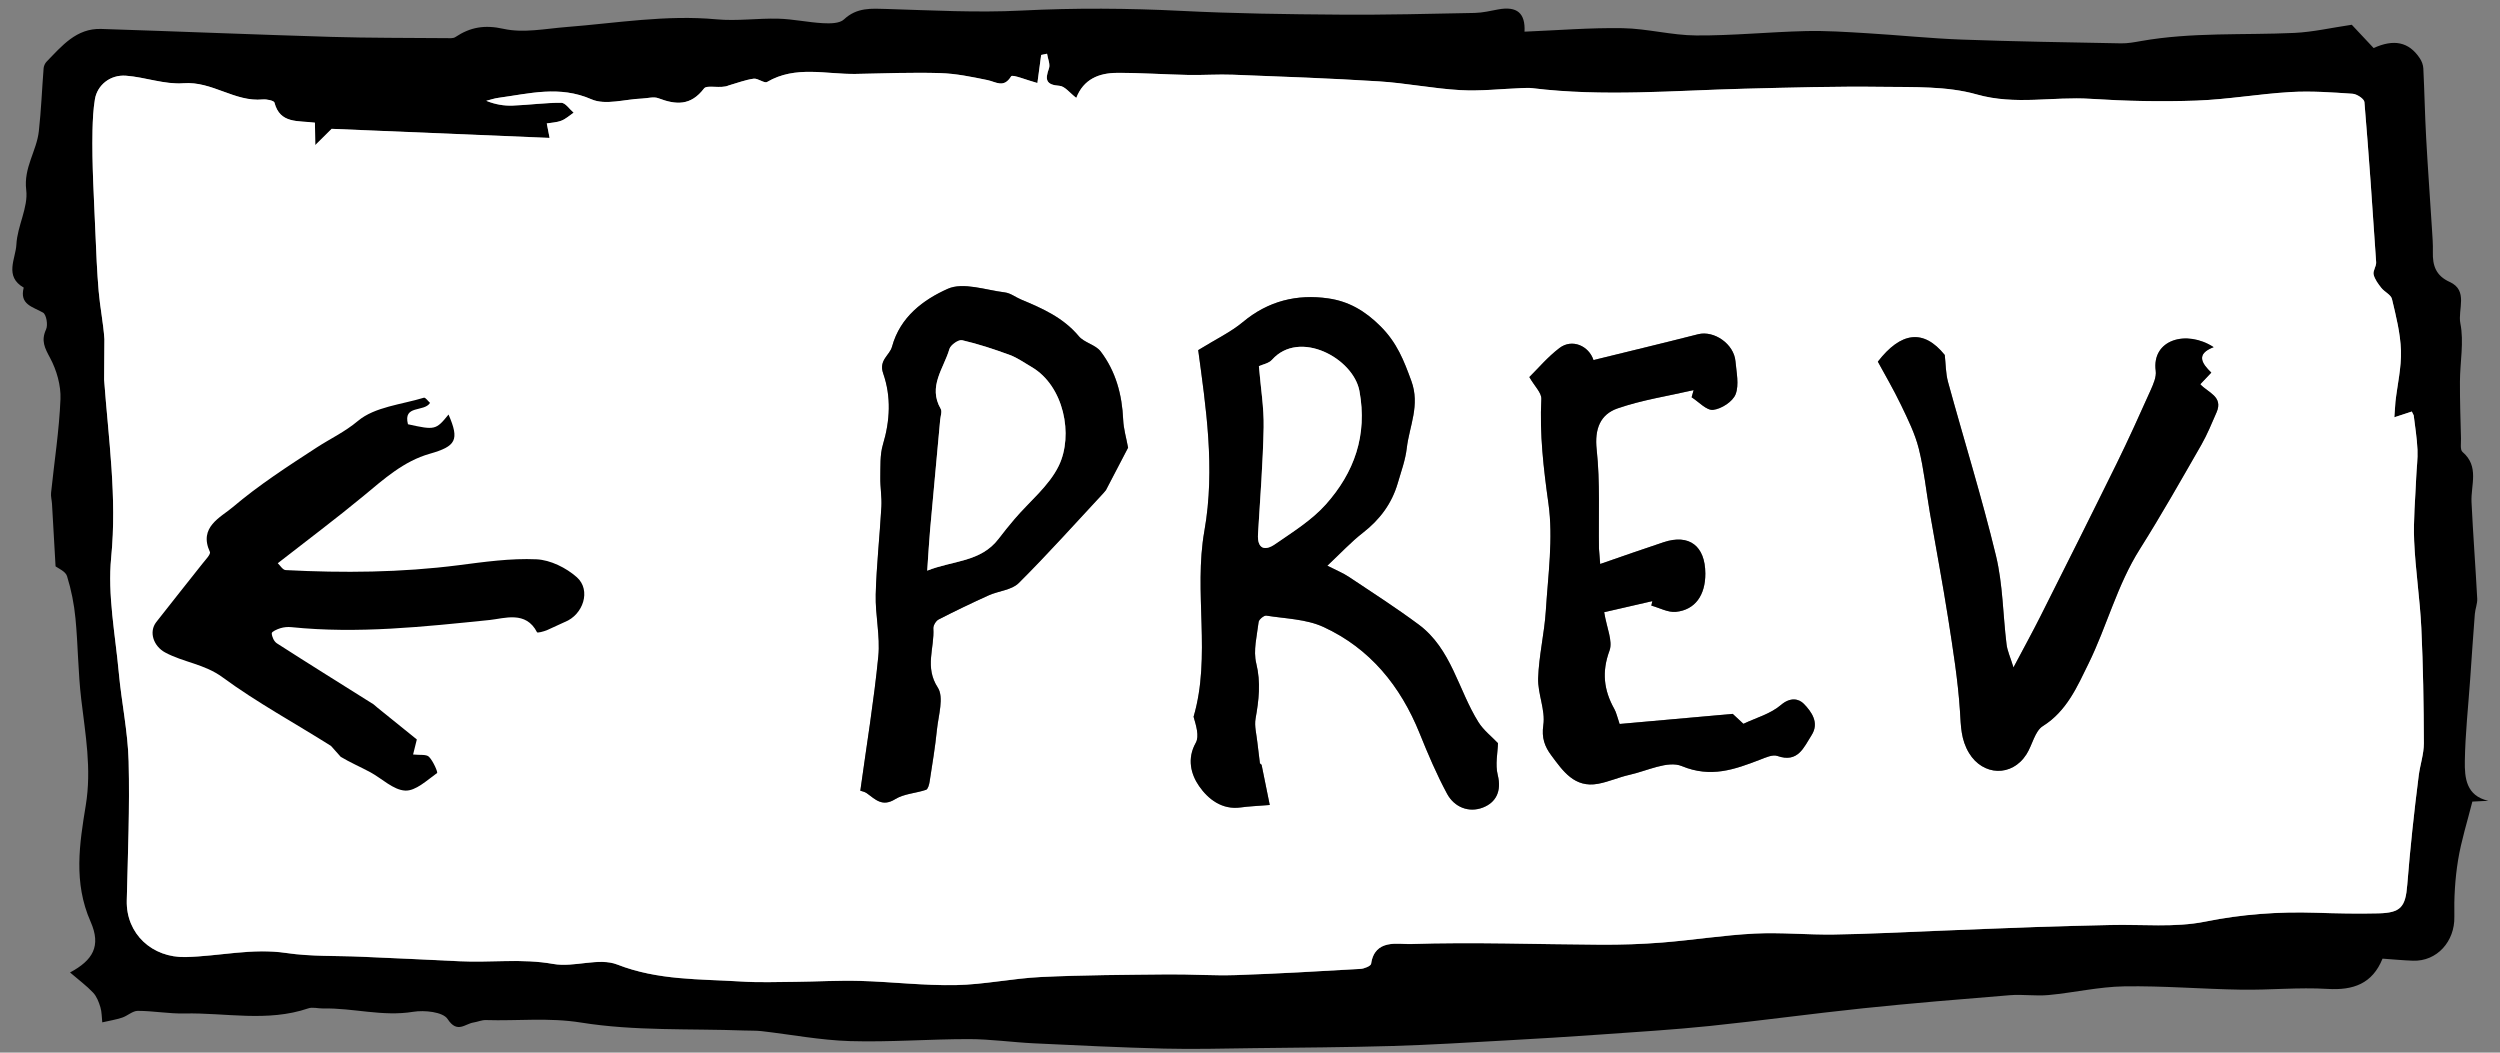 <svg width="114" height="48" viewBox="0 0 114 48" xmlns="http://www.w3.org/2000/svg" xmlns:sketch="http://www.bohemiancoding.com/sketch/ns"><rect x="0" y="0" width="114" height="48" fill="#808080" stroke="none"/><title>prev-bg-hover</title><desc>Created with Sketch.</desc><g sketch:type="MSLayerGroup" fill="none"><path d="M3.194 44.345c1.04-.558 1.429-1.2.938-2.314-.792-1.791-.506-3.56-.22-5.315.271-1.655-.018-3.226-.208-4.834-.145-1.22-.144-2.455-.262-3.679-.062-.652-.192-1.308-.386-1.933-.069-.222-.417-.359-.522-.443l-.163-2.857c-.011-.167-.059-.335-.042-.498.147-1.424.371-2.844.429-4.271.025-.624-.174-1.32-.472-1.876-.247-.46-.422-.788-.185-1.304.094-.202.014-.678-.138-.765-.473-.272-1.083-.364-.881-1.141-.898-.512-.365-1.322-.334-1.967.04-.838.547-1.69.448-2.486-.124-1.021.475-1.774.575-2.676.107-.957.143-1.921.219-2.88.009-.102.064-.22.135-.294.698-.716 1.356-1.528 2.489-1.492 3.495.113 6.989.257 10.485.362 1.751.052 3.503.043 5.254.058.137.001.308.02.41-.048.684-.456 1.336-.569 2.204-.376.906.201 1.91-.009 2.869-.084 2.276-.178 4.536-.565 6.839-.35.93.086 1.878-.054 2.817-.03.681.019 1.358.169 2.04.206.321.017.754.016.953-.172.592-.556 1.251-.497 1.966-.476 2.044.062 4.094.175 6.132.072 2.437-.124 4.861-.108 7.295.015 2.408.122 4.822.154 7.235.171 2.046.016 4.092-.038 6.138-.078.356-.008.713-.093 1.066-.16.866-.159 1.244.174 1.202 1.014 1.49-.06 2.983-.184 4.475-.159 1.119.019 2.234.326 3.352.332 1.656.011 3.314-.159 4.973-.199.939-.024 1.883.041 2.821.097 1.439.085 2.872.237 4.312.29 2.421.089 4.844.125 7.266.172.302.006.606-.051.905-.104 2.32-.411 4.665-.265 7.001-.372.846-.04 1.686-.235 2.617-.372l.997 1.062c.914-.416 1.604-.291 2.108.47.086.131.15.3.158.454.052 1.056.071 2.114.129 3.168.075 1.377.177 2.752.263 4.128.023.361.053.724.043 1.085-.015.615.136 1.074.766 1.36.863.39.362 1.264.488 1.889.17.848-.015 1.767-.019 2.654-.004.864.026 1.73.048 2.596.005.209-.046.515.068.612.78.665.375 1.509.412 2.291.07 1.469.183 2.934.26 4.402.012.229-.091.464-.109.698-.078.994-.144 1.988-.213 2.983-.087 1.242-.224 2.485-.243 3.729-.012.762.062 1.581 1.071 1.806l-.728.036c-.225.897-.507 1.778-.653 2.679-.137.845-.186 1.716-.168 2.575.024 1.118-.79 2.04-1.888 2.002-.451-.016-.902-.06-1.387-.094-.462 1.143-1.331 1.453-2.514 1.38-1.304-.079-2.621.056-3.932.035-1.779-.027-3.56-.18-5.337-.151-1.15.019-2.293.288-3.443.396-.584.056-1.181-.04-1.765.007-2.234.181-4.467.365-6.696.597-2.333.244-4.66.566-6.994.807-1.654.171-3.316.271-4.976.389-1.44.102-2.881.191-4.323.27-1.721.095-3.442.202-5.164.253-2.119.062-4.241.073-6.362.099-1.354.017-2.71.054-4.063.02-1.973-.049-3.945-.146-5.916-.24-.995-.047-1.987-.192-2.979-.193-1.809 0-3.621.145-5.427.091-1.348-.041-2.688-.301-4.032-.455-.257-.029-.519-.017-.779-.028-2.486-.092-5.005.03-7.444-.362-1.483-.238-2.897-.068-4.341-.114-.185-.006-.371.08-.561.11-.395.06-.746.517-1.185-.158-.21-.324-1.057-.413-1.57-.329-1.394.229-2.74-.181-4.11-.152-.226.004-.473-.073-.673-.005-1.862.635-3.766.194-5.648.233-.708.016-1.419-.119-2.128-.119-.237 0-.467.229-.713.309-.293.096-.603.145-.905.215-.026-.232-.019-.473-.086-.692-.071-.235-.168-.489-.331-.662-.293-.312-.643-.569-1.051-.919zm11.167-38.748c-.774-.103-1.593.059-1.845-.916-.023-.091-.356-.161-.534-.144-1.276.123-2.31-.838-3.615-.739-.859.066-1.743-.277-2.621-.343-.731-.054-1.309.435-1.417 1.068-.075.445-.1.954-.11 1.424-.033 1.555.069 3.113.132 4.67.035.891.074 1.782.149 2.67.062.729.213 1.451.261 2.181l-.013 1.846c.198 2.696.592 5.364.323 8.102-.169 1.728.186 3.512.347 5.265.124 1.351.414 2.691.448 4.041.053 2.111-.034 4.226-.085 6.34-.037 1.532 1.165 2.618 2.681 2.582 1.532-.035 3.039-.417 4.593-.185 1.129.169 2.29.119 3.436.171 1.491.066 2.982.131 4.472.206 1.42.07 2.835-.133 4.267.123.948.17 2.073-.303 2.917.026 1.859.727 3.757.655 5.657.775.817.052 1.64.02 2.46.014.987-.01 1.975-.07 2.961-.042 1.454.041 2.908.218 4.358.191 1.299-.024 2.59-.307 3.89-.369 1.923-.091 3.851-.099 5.778-.119 1.037-.011 2.075.066 3.109.032 1.895-.063 3.789-.174 5.682-.283.171-.011.467-.132.481-.233.165-1.154 1.25-.882 1.787-.9 2.883-.096 5.773.014 8.661.03.947.005 1.896-.025 2.839-.1 1.403-.112 2.799-.336 4.203-.407 1.205-.06 2.417.062 3.626.043 1.53-.023 3.058-.105 4.586-.164 1.531-.059 3.061-.125 4.591-.178 1.14-.039 2.278-.065 3.419-.092 1.444-.036 2.927.127 4.322-.154 1.684-.341 3.344-.458 5.041-.405.953.03 1.91.053 2.863.028 1.007-.026 1.23-.279 1.311-1.304.132-1.663.311-3.322.522-4.977.063-.495.236-.986.235-1.477-.006-1.753-.033-3.507-.116-5.256-.063-1.326-.27-2.644-.327-3.97-.04-.964.055-1.934.094-2.903.017-.418.077-.837.058-1.253-.024-.524-.108-1.046-.172-1.567l-.087-.176-.797.262.051-.713c.088-.776.275-1.554.251-2.327-.025-.79-.227-1.579-.41-2.353-.046-.196-.34-.322-.486-.508-.146-.183-.3-.39-.351-.61-.039-.167.127-.374.116-.557-.162-2.437-.33-4.874-.535-7.308-.012-.146-.346-.365-.541-.377-.944-.063-1.895-.133-2.837-.077-1.435.084-2.863.34-4.299.39-1.597.056-3.205.022-4.801-.081-1.727-.113-3.439.3-5.198-.2-1.363-.388-2.872-.326-4.318-.347-2.086-.028-4.173.032-6.259.085-3.228.082-6.455.371-9.682-.023-.166-.02-.337-.009-.506-.004-.934.035-1.871.144-2.799.091-1.234-.071-2.457-.32-3.689-.398-2.22-.14-4.444-.218-6.667-.304-.677-.026-1.358.024-2.036.011-1.089-.022-2.176-.1-3.264-.094-.807.006-1.511.284-1.843 1.14-.291-.219-.518-.533-.767-.551-.619-.043-.664-.281-.48-.791.068-.188-.052-.445-.086-.672l-.268.056-.172 1.28c-.477-.129-1.137-.402-1.196-.307-.338.554-.687.254-1.081.173-.71-.145-1.429-.298-2.149-.318-1.28-.039-2.563.013-3.844.037-1.357.027-2.753-.399-4.056.367-.129.075-.417-.177-.613-.15-.388.055-.764.202-1.144.31-.353.16-.982-.042-1.117.135-.609.799-1.28.751-2.085.446-.214-.082-.494.005-.742.015-.777.029-1.668.316-2.309.034-1.456-.639-2.828-.258-4.24-.067-.189.025-.371.089-.557.136.422.17.816.233 1.207.218.741-.028 1.479-.132 2.218-.128.188.002.375.293.561.451-.185.126-.356.287-.56.365-.221.085-.473.092-.665.125l.128.661-9.937-.414-.747.741-.016-1.018z" fill="#000" sketch:type="MSShapeGroup"/><path d="M14.361 5.597l.016 1.018.747-.741 9.937.414-.128-.661c.192-.033.444-.04.665-.125.204-.078.375-.239.56-.365-.186-.158-.373-.449-.561-.451-.738-.004-1.477.101-2.218.128-.391.015-.785-.048-1.207-.218.186-.047.368-.111.557-.136 1.411-.191 2.783-.572 4.24.067.641.282 1.531-.005 2.309-.034.249-.01.528-.096.742-.015.805.305 1.476.353 2.085-.446.134-.177.764.025 1.117-.135.38-.108.756-.255 1.144-.31.196-.027.485.224.613.15 1.303-.766 2.699-.34 4.056-.367 1.282-.024 2.564-.076 3.844-.037.72.021 1.439.173 2.149.318.394.082.743.382 1.081-.173.059-.095.719.178 1.196.307l.172-1.28.268-.056c.034.227.155.484.086.672-.183.51-.139.747.48.791.248.017.476.332.767.551.332-.856 1.036-1.134 1.843-1.14 1.088-.006 2.175.072 3.264.094.678.013 1.359-.037 2.036-.011 2.222.086 4.447.164 6.667.304 1.232.078 2.455.327 3.689.398.928.054 1.865-.055 2.799-.091.169-.005.34-.016.506.004 3.227.394 6.454.105 9.682.023 2.086-.052 4.173-.113 6.259-.085 1.446.02 2.954-.041 4.318.347 1.76.5 3.471.087 5.198.2 1.596.103 3.204.137 4.801.081 1.435-.05 2.864-.306 4.299-.39.942-.056 1.893.013 2.837.077.195.012.528.232.541.377.205 2.434.373 4.871.535 7.308.011.183-.155.39-.116.557.051.219.205.426.351.61.146.186.44.312.486.508.184.774.385 1.563.41 2.353.024.773-.163 1.551-.251 2.327l-.051.713.797-.262.087.176c.064.521.148 1.043.172 1.567.019.416-.042.835-.058 1.253-.04.968-.135 1.939-.094 2.903.057 1.326.264 2.644.327 3.97.083 1.75.11 3.504.116 5.256.001.491-.172.982-.235 1.477-.211 1.655-.39 3.314-.522 4.977-.08 1.025-.304 1.278-1.311 1.304-.953.025-1.91.002-2.863-.028-1.697-.054-3.357.064-5.041.405-1.395.281-2.877.118-4.322.154-1.14.028-2.279.053-3.419.092-1.53.053-3.06.119-4.591.178-1.528.059-3.056.141-4.586.164-1.209.019-2.421-.103-3.626-.043-1.404.07-2.801.295-4.203.407-.944.076-1.893.106-2.839.1-2.888-.015-5.778-.126-8.661-.03-.537.018-1.622-.254-1.787.9-.014.101-.31.222-.481.233-1.893.109-3.786.22-5.682.283-1.034.034-2.072-.043-3.109-.032-1.926.02-3.855.028-5.778.119-1.3.062-2.591.345-3.89.369-1.451.027-2.904-.15-4.358-.191-.986-.028-1.974.032-2.961.042-.82.006-1.643.038-2.46-.014-1.9-.119-3.799-.048-5.657-.775-.844-.329-1.969.144-2.917-.026-1.432-.257-2.847-.053-4.267-.123-1.49-.075-2.981-.14-4.472-.206-1.146-.052-2.306-.003-3.436-.171-1.554-.233-3.061.15-4.593.185-1.516.036-2.718-1.05-2.681-2.582.05-2.114.138-4.229.085-6.34-.034-1.35-.324-2.691-.448-4.041-.161-1.754-.516-3.538-.347-5.265.269-2.739-.125-5.406-.323-8.102l.013-1.846c-.048-.73-.199-1.452-.261-2.181-.075-.888-.113-1.779-.149-2.67-.062-1.556-.164-3.114-.132-4.67.01-.469.035-.979.11-1.424.108-.633.687-1.122 1.417-1.068.879.066 1.762.409 2.621.343 1.305-.099 2.339.863 3.615.739.178-.017.511.053.534.144.252.975 1.071.814 1.845.916zm43.169 29.281l-.077-.069-.118-.971c-.037-.356-.14-.726-.081-1.065.15-.844.246-1.65.032-2.522-.145-.587.033-1.26.108-1.889.014-.114.247-.306.351-.289.876.14 1.821.156 2.603.516 2.124.978 3.518 2.695 4.39 4.857.377.934.772 1.866 1.249 2.75.331.615.992.876 1.631.63.599-.231.863-.746.68-1.484-.122-.483 0-1.027.01-1.452-.284-.301-.658-.587-.891-.96-.923-1.475-1.227-3.338-2.722-4.448-1.029-.764-2.11-1.46-3.178-2.171-.269-.181-.577-.302-.99-.514.601-.563 1.078-1.08 1.625-1.505.769-.598 1.315-1.328 1.586-2.259.155-.53.349-1.06.412-1.604.119-1.007.613-1.946.209-3.054-.341-.936-.652-1.741-1.406-2.495-.721-.721-1.467-1.139-2.383-1.272-1.429-.207-2.74.116-3.89 1.075-.55.46-1.22.775-2.041 1.283.341 2.549.787 5.393.283 8.236-.499 2.812.315 5.712-.494 8.482.114.4.27.885.1 1.188-.413.736-.215 1.447.153 1.977.404.582 1.036 1.092 1.901.97.359-.05.725-.063 1.319-.111l-.371-1.829zm-34.804-1.158l-1.783-1.439-.19-.162c-1.47-.925-2.946-1.842-4.406-2.781-.132-.083-.232-.303-.236-.461 0-.077.248-.186.399-.232.156-.047.332-.063.495-.046 3.033.311 6.035-.02 9.049-.327.661-.069 1.648-.433 2.154.561.019.038.303-.034.447-.094l.816-.374c.839-.327 1.214-1.45.553-2.041-.484-.432-1.208-.79-1.842-.819-1.179-.053-2.376.119-3.556.27-2.622.336-5.249.359-7.882.222-.134-.007-.257-.22-.359-.313 1.348-1.053 2.656-2.03 3.914-3.071.93-.77 1.828-1.583 3.015-1.92 1.203-.343 1.364-.627.858-1.79-.571.705-.62.716-1.85.444-.233-.9.733-.541 1.007-.974-.092-.082-.214-.256-.278-.237-1.027.313-2.241.417-3.006 1.056-.606.508-1.26.809-1.887 1.217-1.312.852-2.636 1.709-3.825 2.718-.549.466-1.568.907-1.043 2.041.049.106-.209.367-.344.541-.697.887-1.407 1.766-2.1 2.657-.355.456-.121 1.105.402 1.387.837.452 1.795.526 2.618 1.132 1.568 1.152 3.295 2.088 4.946 3.13l.443.497c.434.262.905.461 1.351.703.534.29 1.047.81 1.59.837.479.024.997-.475 1.455-.802.042-.03-.177-.545-.371-.739-.123-.124-.422-.069-.724-.105l.17-.685zm28.716-13.31c-.081-.443-.205-.854-.223-1.271-.049-1.142-.337-2.21-1.03-3.118-.234-.305-.745-.393-.995-.692-.707-.848-1.658-1.265-2.629-1.671-.249-.104-.483-.292-.738-.324-.877-.107-1.904-.481-2.611-.163-1.098.492-2.164 1.267-2.538 2.639-.107.396-.615.607-.402 1.219.368 1.057.314 2.151-.013 3.244-.141.471-.108 1.001-.118 1.505-.008.441.073.885.049 1.325-.075 1.334-.224 2.665-.259 4-.025.941.21 1.898.118 2.827-.199 2.032-.534 4.052-.82 6.126.058.021.198.042.301.118.39.283.703.63 1.287.268.402-.25.943-.269 1.409-.428.086-.029.141-.232.161-.361.122-.794.256-1.587.336-2.385.067-.647.327-1.474.038-1.916-.609-.934-.144-1.808-.202-2.698-.008-.133.116-.343.237-.405.753-.387 1.517-.754 2.289-1.103.451-.203 1.044-.238 1.366-.559 1.333-1.326 2.587-2.734 3.871-4.11l.107-.129c.357-.679.711-1.36 1.011-1.938zm18.297-3.216c.244.425.563.72.548.998-.083 1.61.1 3.176.324 4.774.223 1.592-.018 3.255-.12 4.883-.065 1.029-.317 2.048-.35 3.077-.023.711.338 1.452.236 2.138-.086.586.068.985.361 1.377.531.713 1.059 1.5 2.136 1.299.487-.089.948-.301 1.432-.408.801-.178 1.752-.662 2.385-.399 1.331.551 2.409.153 3.569-.292.253-.097.573-.247.792-.169.941.33 1.205-.398 1.558-.95.361-.563-.002-1.065-.351-1.425-.233-.241-.622-.315-1.045.049-.475.408-1.146.588-1.712.86l-.488-.453-5.158.46c-.112-.324-.148-.519-.24-.681-.481-.857-.58-1.695-.221-2.665.159-.433-.127-1.033-.243-1.751l2.197-.505-.047.204c.376.103.763.322 1.123.285.878-.092 1.343-.762 1.34-1.746-.005-1.26-.736-1.815-1.9-1.43-.94.31-1.874.642-2.895.994l-.055-.693c-.025-1.51.057-3.032-.105-4.526-.102-.944.168-1.604.952-1.876 1.119-.387 2.309-.566 3.469-.834l-.092.327c.328.208.682.609.982.573.377-.043.894-.376 1.024-.711.167-.437.038-1-.006-1.504-.069-.792-.978-1.416-1.703-1.233-1.585.404-3.177.785-4.771 1.178-.214-.651-.977-.987-1.551-.55-.542.412-.991.947-1.374 1.325zm31.205-1.364c-1.24-.81-2.834-.346-2.643 1.08.037.277-.106.597-.227.872-.504 1.125-1.011 2.251-1.555 3.357-1.146 2.328-2.309 4.646-3.475 6.964-.364.724-.755 1.434-1.229 2.331-.149-.482-.281-.761-.316-1.052-.166-1.346-.166-2.731-.482-4.04-.644-2.664-1.462-5.284-2.187-7.928-.108-.397-.102-.824-.148-1.227-.973-1.207-2.005-1.048-3.052.304.299.553.708 1.249 1.057 1.974.31.647.637 1.303.81 1.992.239.955.337 1.946.505 2.919.276 1.604.582 3.204.833 4.812.22 1.411.45 2.827.541 4.25.043.676.04 1.282.414 1.901.626 1.035 1.95 1.107 2.619.053.269-.423.377-1.054.748-1.285 1.093-.683 1.575-1.823 2.075-2.838.841-1.707 1.308-3.589 2.344-5.229.982-1.557 1.889-3.162 2.806-4.759.27-.47.474-.979.693-1.478.317-.723-.391-.896-.741-1.283l.502-.529c-.428-.419-.723-.846.108-1.162z" fill="#fff" sketch:type="MSShapeGroup"/><path d="M57.529 34.878l.371 1.829c-.594.048-.96.06-1.319.111-.865.123-1.497-.388-1.901-.97-.368-.53-.566-1.241-.153-1.977.17-.303.014-.788-.1-1.188.81-2.77-.005-5.67.494-8.482.504-2.843.059-5.687-.283-8.236.821-.508 1.491-.823 2.041-1.283 1.15-.959 2.462-1.281 3.89-1.075.916.132 1.662.551 2.383 1.272.754.754 1.064 1.56 1.406 2.495.404 1.108-.09 2.047-.209 3.054-.062.544-.257 1.074-.412 1.604-.271.931-.817 1.661-1.586 2.259-.547.425-1.024.942-1.625 1.505.413.212.721.333.99.514 1.067.711 2.148 1.407 3.178 2.171 1.494 1.11 1.799 2.973 2.722 4.448.233.373.607.659.891.96-.01.425-.132.969-.01 1.452.184.738-.081 1.254-.68 1.484-.64.246-1.3-.015-1.631-.63-.477-.884-.872-1.816-1.249-2.75-.872-2.163-2.265-3.879-4.39-4.857-.783-.36-1.727-.377-2.603-.516-.104-.017-.337.175-.351.289-.075.629-.253 1.303-.108 1.889.214.873.118 1.678-.032 2.522-.059.339.044.709.081 1.065l.118.971.077.069zm-.124-18.181c.083.998.234 1.896.217 2.793-.033 1.622-.159 3.242-.257 4.861-.042.676.306.788.772.467.807-.558 1.673-1.094 2.318-1.815 1.296-1.453 1.908-3.151 1.535-5.172-.276-1.499-2.739-2.825-3.986-1.425-.148.166-.429.213-.599.292z" fill="#000" sketch:type="MSShapeGroup"/><path fill="#fff" sketch:type="MSShapeGroup" d="M8.98 15.987l24.95 1.75-1.4 19.96-24.95-1.75z"/><path d="M19.007 33.72l-.17.685c.302.035.601-.019.724.105.193.194.412.709.371.739-.458.327-.977.826-1.455.802-.542-.027-1.056-.547-1.59-.837-.447-.241-.917-.441-1.351-.703l-.443-.497c-1.651-1.042-3.378-1.978-4.946-3.13-.824-.606-1.781-.68-2.618-1.132-.523-.282-.757-.931-.402-1.387.693-.891 1.403-1.77 2.1-2.657.136-.174.393-.435.344-.541-.524-1.134.495-1.576 1.043-2.041 1.189-1.009 2.514-1.866 3.825-2.718.627-.408 1.282-.708 1.887-1.217.765-.639 1.979-.743 3.006-1.056.064-.02.186.155.278.237-.274.434-1.24.075-1.007.974 1.23.272 1.279.262 1.85-.444.505 1.163.345 1.447-.858 1.79-1.187.337-2.085 1.15-3.015 1.92-1.258 1.041-2.566 2.018-3.914 3.071.103.094.225.307.359.313 2.633.136 5.26.113 7.882-.222 1.18-.152 2.377-.323 3.556-.27.634.029 1.358.388 1.842.819.662.592.287 1.714-.553 2.041l-.816.374c-.145.059-.429.132-.447.094-.506-.994-1.492-.63-2.154-.561-3.014.307-6.016.637-9.049.327-.163-.017-.339-.001-.495.046-.151.046-.399.155-.399.232.003.158.104.378.236.461 1.461.939 2.936 1.856 4.406 2.781l.19.162 1.783 1.439" fill="#000" sketch:type="MSShapeGroup"/><path d="M51.441 20.411c-.3.578-.654 1.259-1.011 1.938l-.107.129c-1.283 1.377-2.537 2.784-3.871 4.11-.322.321-.915.356-1.366.559-.772.349-1.536.716-2.289 1.103-.121.063-.245.273-.237.405.058.89-.407 1.763.202 2.698.289.442.029 1.269-.038 1.916-.08.798-.214 1.591-.336 2.385-.02.129-.076.331-.161.361-.466.159-1.008.178-1.409.428-.584.362-.897.015-1.287-.268-.102-.075-.243-.097-.301-.118.286-2.074.62-4.094.82-6.126.092-.929-.143-1.886-.118-2.827.036-1.335.184-2.667.259-4 .024-.44-.057-.884-.049-1.325.01-.505-.022-1.034.118-1.505.328-1.093.382-2.187.013-3.244-.214-.611.294-.823.402-1.219.374-1.372 1.441-2.147 2.538-2.639.707-.318 1.734.056 2.611.163.256.032.489.22.738.324.971.406 1.921.823 2.629 1.671.25.299.761.387.995.692.693.908.981 1.976 1.03 3.118.018.417.142.828.223 1.271zm-9.16 5.611c1.152-.464 2.441-.381 3.255-1.454.233-.305.473-.604.722-.896.684-.804 1.572-1.507 2.02-2.427.687-1.406.235-3.654-1.237-4.51-.327-.19-.643-.419-.992-.548-.714-.263-1.44-.503-2.178-.674-.16-.037-.523.218-.577.401-.255.884-.99 1.708-.397 2.728.071.121-.008.333-.024.502-.152 1.661-.31 3.322-.457 4.983-.053.59-.084 1.181-.134 1.895z" fill="#000" sketch:type="MSShapeGroup"/><path d="M69.738 17.194c.384-.378.832-.913 1.374-1.325.574-.437 1.337-.101 1.551.55 1.594-.392 3.186-.773 4.771-1.178.725-.183 1.633.441 1.703 1.233.044.504.173 1.067.006 1.504-.13.335-.646.667-1.024.711-.3.036-.653-.365-.982-.573l.092-.327c-1.16.268-2.351.447-3.469.834-.785.272-1.055.931-.952 1.876.162 1.494.08 3.016.105 4.526l.055.693c1.021-.352 1.955-.684 2.895-.994 1.164-.386 1.895.17 1.9 1.43.003.984-.462 1.655-1.34 1.746-.36.037-.747-.182-1.123-.285l.047-.204-2.197.505c.115.718.402 1.318.243 1.751-.359.97-.26 1.808.221 2.665.092.163.128.357.24.681l5.158-.46.488.453c.566-.271 1.237-.451 1.712-.86.424-.364.813-.289 1.045-.049.349.36.712.862.351 1.425-.353.552-.617 1.28-1.558.95-.219-.078-.538.072-.792.169-1.16.445-2.238.843-3.569.292-.634-.263-1.585.221-2.385.399-.484.107-.945.319-1.432.408-1.077.201-1.605-.585-2.136-1.299-.293-.393-.448-.791-.361-1.377.102-.686-.259-1.427-.236-2.138.034-1.029.285-2.047.35-3.077.101-1.629.343-3.292.12-4.883-.224-1.598-.407-3.164-.324-4.774.015-.279-.304-.574-.548-.998" fill="#000" sketch:type="MSShapeGroup"/><path d="M100.943 15.83c-.832.317-.537.743-.108 1.162l-.502.529c.35.387 1.058.56.741 1.283-.219.499-.424 1.008-.693 1.478-.917 1.597-1.824 3.202-2.806 4.759-1.036 1.64-1.503 3.521-2.344 5.229-.499 1.014-.982 2.155-2.075 2.838-.371.231-.479.862-.748 1.285-.669 1.054-1.993.982-2.619-.053-.373-.618-.371-1.224-.414-1.901-.092-1.422-.321-2.838-.541-4.25-.252-1.608-.557-3.208-.833-4.812-.168-.973-.266-1.964-.505-2.919-.173-.689-.5-1.346-.81-1.992-.349-.725-.758-1.421-1.057-1.974 1.047-1.352 2.079-1.511 3.052-.304.045.404.04.831.148 1.227.725 2.644 1.543 5.264 2.187 7.928.316 1.309.316 2.693.482 4.04.035.291.167.57.316 1.052.474-.897.865-1.606 1.229-2.331 1.166-2.318 2.33-4.636 3.475-6.964.544-1.106 1.051-2.232 1.555-3.357.121-.274.264-.595.227-.872-.191-1.426 1.403-1.89 2.643-1.08" fill="#000" sketch:type="MSShapeGroup"/><path d="M57.406 16.697c.17-.079.451-.126.599-.292 1.246-1.399 3.709-.074 3.986 1.425.373 2.021-.24 3.719-1.535 5.172-.645.722-1.51 1.257-2.318 1.815-.466.321-.814.208-.772-.467.098-1.619.224-3.239.257-4.861.017-.896-.134-1.794-.217-2.793" fill="#fff" sketch:type="MSShapeGroup"/><path d="M42.281 26.022c.05-.714.082-1.305.134-1.895.148-1.661.305-3.323.457-4.983.016-.169.095-.381.024-.502-.593-1.02.142-1.844.397-2.728.054-.184.416-.438.577-.401.738.171 1.464.411 2.178.674.35.13.665.358.992.548 1.472.856 1.924 3.104 1.237 4.51-.449.92-1.336 1.623-2.02 2.427-.249.292-.489.592-.722.896-.814 1.073-2.102.99-3.255 1.454" fill="#fff" sketch:type="MSShapeGroup"/></g></svg>